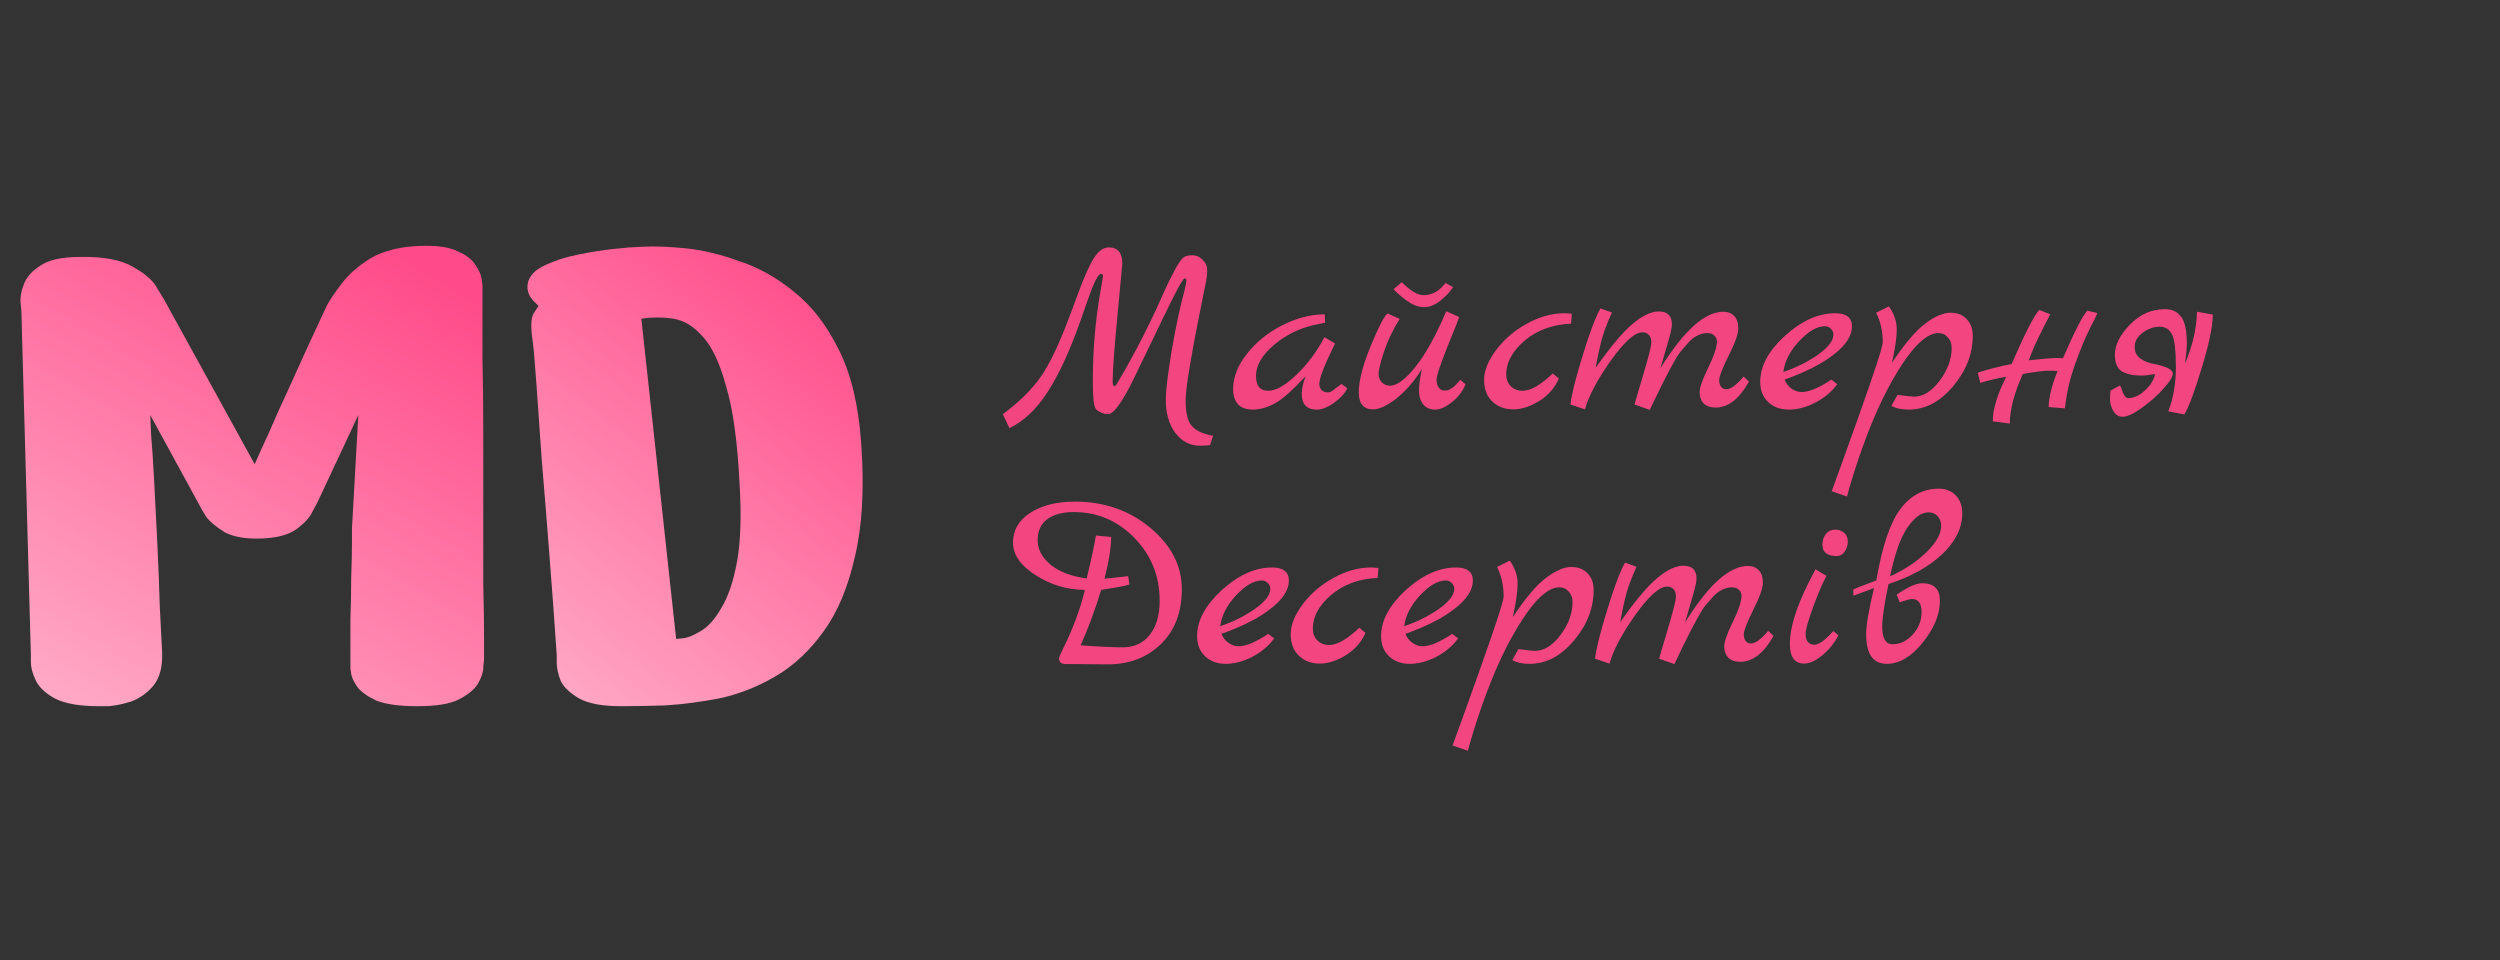 <svg width="177" height="68" viewBox="0 0 177 68" fill="none" xmlns="http://www.w3.org/2000/svg">
<rect x="0" y="0" width="177" height="68" fill="#333333" stroke="none"/>
<path d="M7 50C5.619 50 4.573 49.813 3.864 49.44C3.192 49.067 2.744 48.637 2.52 48.152C2.296 47.667 2.184 47.237 2.184 46.864C2.184 46.491 2.184 46.304 2.184 46.304L1.512 22C1.512 22 1.493 21.813 1.456 21.44C1.419 21.067 1.493 20.637 1.68 20.152C1.867 19.629 2.259 19.181 2.856 18.808C3.453 18.397 4.387 18.192 5.656 18.192C7.336 18.155 8.605 18.397 9.464 18.92C10.323 19.405 10.883 19.909 11.144 20.432C11.443 20.917 11.592 21.16 11.592 21.16L18.032 32.864C18.032 32.864 18.181 32.528 18.48 31.856C18.816 31.147 19.208 30.269 19.656 29.224C20.141 28.179 20.627 27.115 21.112 26.032C21.597 24.949 22.027 24.016 22.4 23.232C22.773 22.411 23.016 21.888 23.128 21.664C23.315 21.291 23.651 20.787 24.136 20.152C24.621 19.48 25.312 18.864 26.208 18.304C27.141 17.744 28.355 17.445 29.848 17.408C30.968 17.371 31.827 17.501 32.424 17.8C33.021 18.061 33.432 18.379 33.656 18.752C33.917 19.125 34.067 19.461 34.104 19.76C34.141 20.059 34.16 20.208 34.16 20.208C34.16 20.208 34.16 20.693 34.16 21.664C34.16 22.597 34.16 23.848 34.16 25.416C34.197 26.984 34.216 28.701 34.216 30.568C34.216 32.435 34.216 34.32 34.216 36.224C34.216 38.091 34.216 39.808 34.216 41.376C34.253 42.944 34.272 44.213 34.272 45.184C34.272 46.155 34.272 46.659 34.272 46.696C34.272 46.733 34.253 46.92 34.216 47.256C34.216 47.592 34.085 47.984 33.824 48.432C33.563 48.843 33.096 49.216 32.424 49.552C31.789 49.851 30.837 50 29.568 50C28.299 50 27.328 49.869 26.656 49.608C26.021 49.309 25.573 48.992 25.312 48.656C25.051 48.283 24.901 47.965 24.864 47.704C24.827 47.443 24.808 47.312 24.808 47.312C24.808 47.312 24.808 46.995 24.808 46.36C24.808 45.688 24.808 44.867 24.808 43.896C24.845 42.888 24.864 41.899 24.864 40.928C24.901 39.92 24.92 39.08 24.92 38.408C24.92 37.736 24.92 37.4 24.92 37.4L25.368 29.392L22.456 35.608C22.456 35.608 22.344 35.813 22.12 36.224C21.933 36.635 21.56 37.045 21 37.456C20.44 37.867 19.6 38.091 18.48 38.128C17.397 38.165 16.539 38.016 15.904 37.68C15.307 37.307 14.877 36.952 14.616 36.616C14.392 36.243 14.28 36.056 14.28 36.056L10.64 29.392C10.64 29.392 10.659 29.84 10.696 30.736C10.771 31.595 10.845 32.733 10.92 34.152C10.995 35.533 11.069 37.008 11.144 38.576C11.219 40.107 11.275 41.563 11.312 42.944C11.387 44.288 11.443 45.371 11.48 46.192C11.517 47.2 11.312 47.984 10.864 48.544C10.416 49.067 9.893 49.44 9.296 49.664C8.699 49.851 8.157 49.963 7.672 50C7.224 50 7 50 7 50Z" fill="url(#paint0_linear_156_2462)"/>
<path d="M39.416 46.36C39.267 44.157 39.099 41.861 38.912 39.472C38.725 37.045 38.539 34.731 38.352 32.528C38.203 30.325 38.072 28.459 37.96 26.928C37.848 25.36 37.755 24.352 37.68 23.904C37.568 23.045 37.605 22.467 37.792 22.168C38.016 21.832 38.128 21.664 38.128 21.664C38.128 21.664 37.997 21.533 37.736 21.272C37.475 20.973 37.344 20.656 37.344 20.32C37.344 19.723 37.699 19.237 38.408 18.864C39.155 18.491 39.995 18.211 40.928 18.024C41.861 17.837 42.683 17.707 43.392 17.632C44.139 17.557 44.512 17.52 44.512 17.52C44.512 17.52 44.885 17.501 45.632 17.464C46.379 17.427 47.331 17.464 48.488 17.576C49.683 17.688 50.952 17.987 52.296 18.472C53.677 18.92 54.984 19.648 56.216 20.656C57.485 21.664 58.549 23.045 59.408 24.8C60.267 26.517 60.789 28.72 60.976 31.408C61.2 34.581 61.051 37.251 60.528 39.416C60.043 41.581 59.296 43.355 58.288 44.736C57.317 46.08 56.197 47.125 54.928 47.872C53.659 48.619 52.333 49.141 50.952 49.44C49.608 49.701 48.32 49.869 47.088 49.944C45.893 49.981 44.848 50 43.952 50C42.645 50 41.656 49.813 40.984 49.44C40.349 49.067 39.92 48.656 39.696 48.208C39.509 47.723 39.416 47.293 39.416 46.92C39.416 46.547 39.416 46.36 39.416 46.36ZM45.408 22.56L47.872 45.24C47.872 45.24 48.04 45.221 48.376 45.184C48.712 45.147 49.123 44.979 49.608 44.68C50.131 44.381 50.616 43.84 51.064 43.056C51.549 42.272 51.923 41.171 52.184 39.752C52.445 38.296 52.501 36.411 52.352 34.096C52.203 31.184 51.885 28.925 51.4 27.32C50.952 25.677 50.392 24.501 49.72 23.792C49.085 23.083 48.395 22.672 47.648 22.56C46.901 22.448 46.155 22.448 45.408 22.56Z" fill="url(#paint1_linear_156_2462)"/>
<path d="M85.886 30.854L85.67 31.52C85.358 31.544 85.124 31.556 84.968 31.556C84.248 31.556 83.66 31.25 83.204 30.638C82.76 30.038 82.538 29.252 82.538 28.28C82.538 27.692 82.67 26.582 82.934 24.95C83.21 23.306 83.528 21.806 83.888 20.45C83.96 20.15 83.996 19.952 83.996 19.856C83.996 19.76 83.954 19.712 83.87 19.712C83.786 19.712 83.516 20.162 83.06 21.062C82.616 21.95 82.082 23.048 81.458 24.356C80.834 25.652 80.474 26.396 80.378 26.588C80.294 26.768 80.222 26.918 80.162 27.038C80.114 27.146 80.006 27.35 79.838 27.65C79.682 27.938 79.532 28.196 79.388 28.424C78.992 29.024 78.68 29.324 78.452 29.324C78.296 29.324 78.122 29.282 77.93 29.198C77.75 29.114 77.63 29.024 77.57 28.928C77.438 28.724 77.372 28.088 77.372 27.02C77.372 24.788 77.552 22.658 77.912 20.63C78.032 19.958 78.092 19.604 78.092 19.568C78.092 19.448 78.044 19.388 77.948 19.388C77.756 19.388 77.45 19.988 77.03 21.188L76.508 22.682C75.74 24.854 74.96 26.546 74.168 27.758C73.388 28.97 72.488 29.822 71.468 30.314L71 29.324C72.164 28.46 73.058 27.578 73.682 26.678C74.318 25.778 75.008 24.326 75.752 22.322L76.364 20.684C76.784 19.544 77.15 18.734 77.462 18.254C77.774 17.762 78.122 17.516 78.506 17.516C79.142 17.516 79.46 17.9 79.46 18.668C79.46 18.728 79.346 19.946 79.118 22.322C78.89 24.686 78.776 26.246 78.776 27.002C78.776 27.218 78.812 27.332 78.884 27.344C78.944 27.344 79.01 27.284 79.082 27.164C80.054 25.544 80.984 23.78 81.872 21.872C81.98 21.632 82.166 21.218 82.43 20.63C82.694 20.042 82.952 19.52 83.204 19.064C83.456 18.608 83.648 18.332 83.78 18.236C83.912 18.128 84.122 18.074 84.41 18.074C84.698 18.074 84.944 18.182 85.148 18.398C85.364 18.602 85.472 18.848 85.472 19.136C85.472 19.424 85.43 19.754 85.346 20.126C84.41 24.698 83.942 27.434 83.942 28.334C83.942 29.222 84.086 29.828 84.374 30.152C84.662 30.488 85.166 30.722 85.886 30.854ZM94.973 27.182L95.387 27.488C95.219 27.848 94.907 28.19 94.451 28.514C94.007 28.838 93.599 29 93.227 29C92.519 29 92.165 28.628 92.165 27.884C92.165 27.536 92.255 27.122 92.435 26.642L91.769 27.326C91.121 27.986 90.557 28.43 90.077 28.658C89.609 28.886 89.147 29 88.691 29C88.235 29 87.887 28.874 87.647 28.622C87.419 28.358 87.305 27.998 87.305 27.542C87.305 26.702 87.629 25.874 88.277 25.058C88.925 24.23 89.753 23.558 90.761 23.042C91.769 22.526 92.777 22.262 93.785 22.25L93.821 22.844L93.065 23.006C91.973 23.246 91.007 23.726 90.167 24.446C89.339 25.166 88.925 25.886 88.925 26.606C88.925 27.314 89.213 27.668 89.789 27.668C90.329 27.668 90.995 27.29 91.787 26.534C92.579 25.778 93.239 24.89 93.767 23.87L94.523 24.32C93.779 25.82 93.407 26.774 93.407 27.182C93.407 27.35 93.461 27.494 93.569 27.614C93.689 27.722 93.803 27.776 93.911 27.776C94.031 27.776 94.109 27.77 94.145 27.758C94.181 27.746 94.217 27.734 94.253 27.722C94.289 27.698 94.331 27.668 94.379 27.632C94.439 27.596 94.487 27.56 94.523 27.524C94.571 27.488 94.643 27.434 94.739 27.362C94.835 27.29 94.913 27.23 94.973 27.182ZM103.383 26.894L103.761 27.2C103.557 27.704 103.233 28.13 102.789 28.478C102.357 28.826 101.961 29 101.601 29C101.253 29 100.977 28.88 100.773 28.64C100.569 28.388 100.467 28.064 100.467 27.668C100.467 27.272 100.533 26.762 100.665 26.138C100.101 27.026 99.495 27.722 98.847 28.226C98.199 28.73 97.653 28.982 97.209 28.982C96.537 28.982 96.201 28.58 96.201 27.776C96.201 26.972 96.477 25.892 97.029 24.536C97.593 23.168 97.995 22.388 98.235 22.196L99.099 22.574C98.607 23.366 98.235 24.146 97.983 24.914C97.731 25.682 97.605 26.198 97.605 26.462C97.605 26.714 97.683 26.918 97.839 27.074C98.007 27.23 98.199 27.308 98.415 27.308C98.895 27.308 99.489 26.87 100.197 25.994C100.917 25.106 101.649 23.786 102.393 22.034L103.311 22.448C103.287 22.544 103.011 23.24 102.483 24.536C101.967 25.832 101.709 26.612 101.709 26.876C101.709 27.128 101.763 27.32 101.871 27.452C101.991 27.584 102.105 27.65 102.213 27.65C102.333 27.65 102.423 27.644 102.483 27.632C102.543 27.62 102.603 27.596 102.663 27.56C102.723 27.524 102.771 27.494 102.807 27.47C102.855 27.446 102.909 27.404 102.969 27.344L103.113 27.2C103.137 27.176 103.179 27.128 103.239 27.056C103.311 26.972 103.359 26.918 103.383 26.894ZM102.339 20.036L102.879 20.324C102.639 20.696 102.327 21.026 101.943 21.314C101.571 21.602 101.199 21.746 100.827 21.746C100.455 21.746 100.065 21.608 99.657 21.332C99.249 21.044 98.919 20.756 98.667 20.468L99.243 19.982C99.867 20.594 100.377 20.9 100.773 20.9C101.385 20.9 101.907 20.612 102.339 20.036ZM109.935 26.444L110.367 26.804C110.079 27.464 109.617 27.992 108.981 28.388C108.345 28.784 107.727 28.982 107.127 28.982C106.539 28.982 106.047 28.796 105.651 28.424C105.267 28.052 105.075 27.542 105.075 26.894C105.075 26.246 105.357 25.544 105.921 24.788C106.485 24.032 107.211 23.408 108.099 22.916C108.999 22.424 109.881 22.178 110.745 22.178C110.865 22.178 111.045 22.19 111.285 22.214L111.231 22.916C109.911 22.976 108.813 23.378 107.937 24.122C107.073 24.866 106.641 25.658 106.641 26.498C106.641 26.846 106.749 27.128 106.965 27.344C107.181 27.56 107.463 27.668 107.811 27.668C108.363 27.668 109.071 27.26 109.935 26.444ZM123.448 26.66L123.826 27.02C123.142 28.244 122.356 28.856 121.468 28.856C121.108 28.856 120.826 28.76 120.622 28.568C120.43 28.364 120.334 28.1 120.334 27.776C120.334 27.44 120.532 26.87 120.928 26.066C121.324 25.262 121.534 24.65 121.558 24.23C121.57 24.038 121.51 23.882 121.378 23.762C121.258 23.642 121.09 23.582 120.874 23.582C120.658 23.582 120.436 23.636 120.208 23.744C119.992 23.84 119.776 24.002 119.56 24.23C119.356 24.458 119.164 24.68 118.984 24.896C118.816 25.112 118.624 25.418 118.408 25.814C118.204 26.21 118.03 26.54 117.886 26.804C117.634 27.296 117.274 28.034 116.806 29.018L115.726 28.64C115.726 28.604 115.924 27.926 116.32 26.606C116.716 25.286 116.914 24.5 116.914 24.248C116.914 23.996 116.854 23.816 116.734 23.708C116.614 23.588 116.464 23.528 116.284 23.528C115.744 23.528 114.994 24.2 114.034 25.544C113.086 26.888 112.48 28.034 112.216 28.982L111.19 28.64C111.25 28.004 111.532 26.864 112.036 25.22C112.54 23.564 112.966 22.436 113.314 21.836L114.124 22.124C113.752 22.952 113.494 23.654 113.35 24.23C113.206 24.794 113.08 25.4 112.972 26.048C114.004 24.572 114.868 23.54 115.564 22.952C116.26 22.352 116.89 22.052 117.454 22.052C118.066 22.052 118.372 22.358 118.372 22.97C118.372 23.21 118.264 23.684 118.048 24.392C117.844 25.1 117.682 25.658 117.562 26.066C119.218 23.402 120.7 22.07 122.008 22.07C122.332 22.07 122.59 22.172 122.782 22.376C122.974 22.568 123.07 22.862 123.07 23.258C123.07 23.642 122.842 24.284 122.386 25.184C121.942 26.084 121.72 26.654 121.72 26.894C121.72 27.122 121.768 27.29 121.864 27.398C121.96 27.506 122.08 27.56 122.224 27.56C122.536 27.56 122.944 27.26 123.448 26.66ZM129.662 26.876L130.076 27.2C129.704 27.716 129.194 28.148 128.546 28.496C127.898 28.832 127.268 29 126.656 29C126.044 29 125.552 28.82 125.18 28.46C124.808 28.1 124.622 27.626 124.622 27.038C124.622 25.934 125.204 24.848 126.368 23.78C127.544 22.712 128.732 22.178 129.932 22.178C130.724 22.178 131.12 22.49 131.12 23.114C131.12 23.762 130.7 24.416 129.86 25.076C129.032 25.736 127.862 26.336 126.35 26.876C126.458 27.152 126.626 27.368 126.854 27.524C127.082 27.68 127.316 27.758 127.556 27.758C128.072 27.758 128.774 27.464 129.662 26.876ZM126.26 26.336C127.232 26 128.066 25.58 128.762 25.076C129.458 24.572 129.806 24.11 129.806 23.69C129.806 23.534 129.746 23.396 129.626 23.276C129.506 23.156 129.368 23.096 129.212 23.096C128.648 23.096 128.036 23.45 127.376 24.158C126.728 24.854 126.356 25.58 126.26 26.336ZM133.948 25.688C134.86 24.32 135.652 23.39 136.324 22.898C136.996 22.394 137.584 22.142 138.088 22.142C138.592 22.142 138.982 22.298 139.258 22.61C139.534 22.91 139.672 23.294 139.672 23.762C139.672 25.058 139.204 26.258 138.268 27.362C137.344 28.454 136.3 29 135.136 29C134.62 29 134.212 28.91 133.912 28.73L134.344 27.956C134.98 28.04 135.37 28.082 135.514 28.082C136.162 28.082 136.768 27.704 137.332 26.948C137.896 26.192 138.178 25.418 138.178 24.626C138.178 24.326 138.088 24.08 137.908 23.888C137.74 23.684 137.518 23.582 137.242 23.582C136.582 23.582 135.832 24.164 134.992 25.328C134.164 26.492 133.384 27.932 132.652 29.648C131.932 31.376 131.302 33.212 130.762 35.156L129.682 34.778C129.706 34.706 129.934 34.082 130.366 32.906C130.786 31.742 131.2 30.584 131.608 29.432C132.736 26.264 133.3 24.53 133.3 24.23C133.3 23.462 133.144 22.766 132.832 22.142L133.732 21.692C134.104 22.208 134.29 22.754 134.29 23.33C134.29 23.894 134.176 24.68 133.948 25.688ZM147.784 21.998L148.486 22.16C148.474 22.244 148.3 22.61 147.964 23.258C147.64 23.894 147.292 24.734 146.92 25.778C146.548 26.81 146.308 27.854 146.2 28.91L145.048 28.82C145.048 28.16 145.258 27.308 145.678 26.264C145.57 26.252 145.348 26.246 145.012 26.246C144.688 26.246 144.088 26.324 143.212 26.48C142.6 27.848 142.294 29.018 142.294 29.99L141.088 29.828C141.088 28.976 141.406 27.926 142.042 26.678C141.43 26.774 140.818 26.918 140.206 27.11L140.026 26.408C140.026 26.372 140.344 26.27 140.98 26.102C141.628 25.934 142.108 25.826 142.42 25.778C143.38 23.57 144.034 22.292 144.382 21.944L145.156 22.25C145.096 22.37 144.958 22.64 144.742 23.06C144.202 24.104 143.836 24.92 143.644 25.508C144.688 25.4 145.312 25.346 145.516 25.346C145.732 25.346 145.912 25.352 146.056 25.364C146.896 23.432 147.472 22.31 147.784 21.998ZM149.427 27.65L150.093 27.29C150.129 27.338 150.177 27.446 150.237 27.614C150.357 27.998 150.513 28.19 150.705 28.19C151.125 28.166 151.521 27.974 151.893 27.614C152.277 27.254 152.505 26.876 152.577 26.48C152.193 26.552 151.881 26.588 151.641 26.588C151.401 26.588 151.179 26.576 150.975 26.552C150.783 26.516 150.585 26.456 150.381 26.372C149.949 26.204 149.733 25.784 149.733 25.112C149.733 24.428 150.087 23.72 150.795 22.988C151.503 22.256 152.331 21.89 153.279 21.89C153.783 21.89 154.167 22.07 154.431 22.43C154.695 22.79 154.827 23.42 154.827 24.32C154.827 24.632 154.785 25.106 154.701 25.742C155.241 24.458 155.523 23.234 155.547 22.07L156.663 22.268C156.663 23.108 156.399 24.38 155.871 26.084C155.355 27.788 154.947 28.874 154.647 29.342L153.513 29.126C153.873 28.19 154.053 27.146 154.053 25.994C154.053 24.842 153.969 24.086 153.801 23.726C153.621 23.33 153.321 23.132 152.901 23.132C152.493 23.132 152.097 23.27 151.713 23.546C151.341 23.822 151.149 24.146 151.137 24.518C151.125 24.89 151.257 25.178 151.533 25.382C151.821 25.574 152.133 25.7 152.469 25.76C153.381 25.94 153.837 26.168 153.837 26.444C153.837 26.672 153.615 27.032 153.171 27.524C152.727 28.016 152.211 28.472 151.623 28.892C151.047 29.3 150.603 29.504 150.291 29.504C149.991 29.504 149.763 29.36 149.607 29.072C149.463 28.796 149.391 28.538 149.391 28.298C149.391 28.058 149.403 27.842 149.427 27.65ZM76.094 35.516C78.182 35.516 79.964 36.134 81.44 37.37C82.928 38.606 83.672 40.052 83.672 41.708C83.672 43.364 83.168 44.672 82.16 45.632C81.152 46.592 79.874 47.06 78.326 47.036C77.498 47.024 76.838 47.018 76.346 47.018H75.5C75.152 47.018 74.978 46.886 74.978 46.622C74.978 46.526 75.08 46.28 75.284 45.884C75.956 44.54 76.466 43.166 76.814 41.762C75.578 41.762 74.42 41.42 73.34 40.736C72.26 40.052 71.72 39.278 71.72 38.414C71.72 37.538 72.128 36.836 72.944 36.308C73.76 35.78 74.81 35.516 76.094 35.516ZM76.022 36.254C75.23 36.254 74.606 36.422 74.15 36.758C73.694 37.094 73.466 37.592 73.466 38.252C73.466 38.9 73.778 39.482 74.402 39.998C75.038 40.502 75.884 40.82 76.94 40.952C77.312 39.38 77.528 38.366 77.588 37.91L78.668 38.018C78.668 38.762 78.512 39.746 78.2 40.97C78.296 40.97 78.854 40.91 79.874 40.79L79.964 41.384C79.724 41.468 79.058 41.594 77.966 41.762C77.498 43.274 77.012 44.582 76.508 45.686C77.708 45.782 78.704 45.83 79.496 45.83C80.3 45.83 80.936 45.536 81.404 44.948C81.872 44.348 82.106 43.544 82.106 42.536C82.106 40.796 81.512 39.314 80.324 38.09C79.136 36.866 77.702 36.254 76.022 36.254ZM89.794 44.876L90.209 45.2C89.837 45.716 89.326 46.148 88.678 46.496C88.031 46.832 87.4 47 86.788 47C86.177 47 85.684 46.82 85.312 46.46C84.941 46.1 84.754 45.626 84.754 45.038C84.754 43.934 85.337 42.848 86.501 41.78C87.677 40.712 88.865 40.178 90.064 40.178C90.856 40.178 91.252 40.49 91.252 41.114C91.252 41.762 90.832 42.416 89.993 43.076C89.165 43.736 87.995 44.336 86.483 44.876C86.591 45.152 86.758 45.368 86.987 45.524C87.215 45.68 87.448 45.758 87.689 45.758C88.204 45.758 88.906 45.464 89.794 44.876ZM86.392 44.336C87.365 44 88.198 43.58 88.894 43.076C89.591 42.572 89.939 42.11 89.939 41.69C89.939 41.534 89.879 41.396 89.758 41.276C89.638 41.156 89.501 41.096 89.344 41.096C88.781 41.096 88.168 41.45 87.508 42.158C86.861 42.854 86.489 43.58 86.392 44.336ZM96.242 44.444L96.674 44.804C96.386 45.464 95.924 45.992 95.288 46.388C94.652 46.784 94.034 46.982 93.434 46.982C92.846 46.982 92.354 46.796 91.958 46.424C91.574 46.052 91.382 45.542 91.382 44.894C91.382 44.246 91.664 43.544 92.228 42.788C92.792 42.032 93.518 41.408 94.406 40.916C95.306 40.424 96.188 40.178 97.052 40.178C97.172 40.178 97.352 40.19 97.592 40.214L97.538 40.916C96.218 40.976 95.12 41.378 94.244 42.122C93.38 42.866 92.948 43.658 92.948 44.498C92.948 44.846 93.056 45.128 93.272 45.344C93.488 45.56 93.77 45.668 94.118 45.668C94.67 45.668 95.378 45.26 96.242 44.444ZM102.82 44.876L103.234 45.2C102.862 45.716 102.352 46.148 101.704 46.496C101.056 46.832 100.426 47 99.814 47C99.202 47 98.71 46.82 98.338 46.46C97.966 46.1 97.78 45.626 97.78 45.038C97.78 43.934 98.362 42.848 99.526 41.78C100.702 40.712 101.89 40.178 103.09 40.178C103.882 40.178 104.278 40.49 104.278 41.114C104.278 41.762 103.858 42.416 103.018 43.076C102.19 43.736 101.02 44.336 99.508 44.876C99.616 45.152 99.784 45.368 100.012 45.524C100.24 45.68 100.474 45.758 100.714 45.758C101.23 45.758 101.932 45.464 102.82 44.876ZM99.418 44.336C100.39 44 101.224 43.58 101.92 43.076C102.616 42.572 102.964 42.11 102.964 41.69C102.964 41.534 102.904 41.396 102.784 41.276C102.664 41.156 102.526 41.096 102.37 41.096C101.806 41.096 101.194 41.45 100.534 42.158C99.886 42.854 99.514 43.58 99.418 44.336ZM107.106 43.688C108.018 42.32 108.81 41.39 109.482 40.898C110.154 40.394 110.742 40.142 111.246 40.142C111.75 40.142 112.14 40.298 112.416 40.61C112.692 40.91 112.83 41.294 112.83 41.762C112.83 43.058 112.362 44.258 111.426 45.362C110.502 46.454 109.458 47 108.294 47C107.778 47 107.37 46.91 107.07 46.73L107.502 45.956C108.138 46.04 108.528 46.082 108.672 46.082C109.32 46.082 109.926 45.704 110.49 44.948C111.054 44.192 111.336 43.418 111.336 42.626C111.336 42.326 111.246 42.08 111.066 41.888C110.898 41.684 110.676 41.582 110.4 41.582C109.74 41.582 108.99 42.164 108.15 43.328C107.322 44.492 106.542 45.932 105.81 47.648C105.09 49.376 104.46 51.212 103.92 53.156L102.84 52.778C102.864 52.706 103.092 52.082 103.524 50.906C103.944 49.742 104.358 48.584 104.766 47.432C105.894 44.264 106.458 42.53 106.458 42.23C106.458 41.462 106.302 40.766 105.99 40.142L106.89 39.692C107.262 40.208 107.448 40.754 107.448 41.33C107.448 41.894 107.334 42.68 107.106 43.688ZM125.189 44.66L125.567 45.02C124.883 46.244 124.097 46.856 123.209 46.856C122.849 46.856 122.567 46.76 122.363 46.568C122.171 46.364 122.075 46.1 122.075 45.776C122.075 45.44 122.273 44.87 122.669 44.066C123.065 43.262 123.275 42.65 123.299 42.23C123.311 42.038 123.251 41.882 123.119 41.762C122.999 41.642 122.831 41.582 122.615 41.582C122.399 41.582 122.177 41.636 121.949 41.744C121.733 41.84 121.517 42.002 121.301 42.23C121.097 42.458 120.905 42.68 120.725 42.896C120.557 43.112 120.365 43.418 120.149 43.814C119.945 44.21 119.771 44.54 119.627 44.804C119.375 45.296 119.015 46.034 118.547 47.018L117.467 46.64C117.467 46.604 117.665 45.926 118.061 44.606C118.457 43.286 118.655 42.5 118.655 42.248C118.655 41.996 118.595 41.816 118.475 41.708C118.355 41.588 118.205 41.528 118.025 41.528C117.485 41.528 116.735 42.2 115.775 43.544C114.827 44.888 114.221 46.034 113.957 46.982L112.931 46.64C112.991 46.004 113.273 44.864 113.777 43.22C114.281 41.564 114.707 40.436 115.055 39.836L115.865 40.124C115.493 40.952 115.235 41.654 115.091 42.23C114.947 42.794 114.821 43.4 114.713 44.048C115.745 42.572 116.609 41.54 117.305 40.952C118.001 40.352 118.631 40.052 119.195 40.052C119.807 40.052 120.113 40.358 120.113 40.97C120.113 41.21 120.005 41.684 119.789 42.392C119.585 43.1 119.423 43.658 119.303 44.066C120.959 41.402 122.441 40.07 123.749 40.07C124.073 40.07 124.331 40.172 124.523 40.376C124.715 40.568 124.811 40.862 124.811 41.258C124.811 41.642 124.583 42.284 124.127 43.184C123.683 44.084 123.461 44.654 123.461 44.894C123.461 45.122 123.509 45.29 123.605 45.398C123.701 45.506 123.821 45.56 123.965 45.56C124.277 45.56 124.685 45.26 125.189 44.66ZM130.034 39.368C129.362 39.368 129.026 39.098 129.026 38.558C129.026 38.258 129.11 38.006 129.278 37.802C129.446 37.598 129.662 37.496 129.926 37.496C130.19 37.496 130.406 37.574 130.574 37.73C130.742 37.886 130.826 38.09 130.826 38.342C130.826 38.594 130.754 38.828 130.61 39.044C130.466 39.26 130.274 39.368 130.034 39.368ZM129.8 44.678L130.16 44.984C129.872 45.536 129.488 46.01 129.008 46.406C128.54 46.79 128.114 46.982 127.73 46.982C127.058 46.982 126.722 46.514 126.722 45.578C126.722 44.414 127.202 42.896 128.162 41.024C128.378 40.616 128.504 40.376 128.54 40.304L129.314 40.772C129.062 41.228 128.75 41.954 128.378 42.95C128.018 43.946 127.838 44.588 127.838 44.876C127.838 45.152 127.898 45.35 128.018 45.47C128.138 45.59 128.282 45.65 128.45 45.65C128.774 45.65 129.224 45.326 129.8 44.678ZM133.708 41.348C133.42 42.716 133.27 43.712 133.258 44.336C133.258 45.188 133.504 45.614 133.996 45.614C134.524 45.614 134.998 45.386 135.418 44.93C135.838 44.474 136.048 43.94 136.048 43.328C136.048 42.716 135.82 42.41 135.364 42.41C135.232 42.41 134.944 42.488 134.5 42.644L134.284 42.104C135.052 41.564 135.658 41.294 136.102 41.294C136.93 41.294 137.344 41.708 137.344 42.536C137.344 43.508 136.936 44.498 136.12 45.506C135.316 46.502 134.47 47 133.582 47C132.61 47 132.124 46.304 132.124 44.912C132.124 44.252 132.31 43.16 132.682 41.636L131.224 42.176L131.206 41.744C131.326 41.672 131.872 41.456 132.844 41.096C133.252 38.696 133.816 37.016 134.536 36.056C135.256 35.084 136.168 34.598 137.272 34.598C137.776 34.598 138.178 34.76 138.478 35.084C138.778 35.408 138.928 35.828 138.928 36.344C138.928 37.376 138.454 38.342 137.506 39.242C136.558 40.13 135.292 40.832 133.708 41.348ZM133.816 40.808C134.86 40.328 135.724 39.752 136.408 39.08C137.092 38.408 137.434 37.796 137.434 37.244C137.434 36.956 137.35 36.722 137.182 36.542C137.014 36.362 136.804 36.272 136.552 36.272C136.048 36.272 135.55 36.626 135.058 37.334C134.566 38.042 134.152 39.2 133.816 40.808Z" fill="#F34681"/>
<defs>
<linearGradient id="paint0_linear_156_2462" x1="29.769" y1="18.821" x2="-4.105" y2="76.079" gradientUnits="userSpaceOnUse">
<stop stop-color="#FF4B89"/>
<stop offset="1" stop-color="#FFE9F0"/>
</linearGradient>
<linearGradient id="paint1_linear_156_2462" x1="58.327" y1="18.821" x2="20.741" y2="66.471" gradientUnits="userSpaceOnUse">
<stop stop-color="#FF4B89"/>
<stop offset="1" stop-color="#FFE9F0"/>
</linearGradient>
</defs>
</svg>
